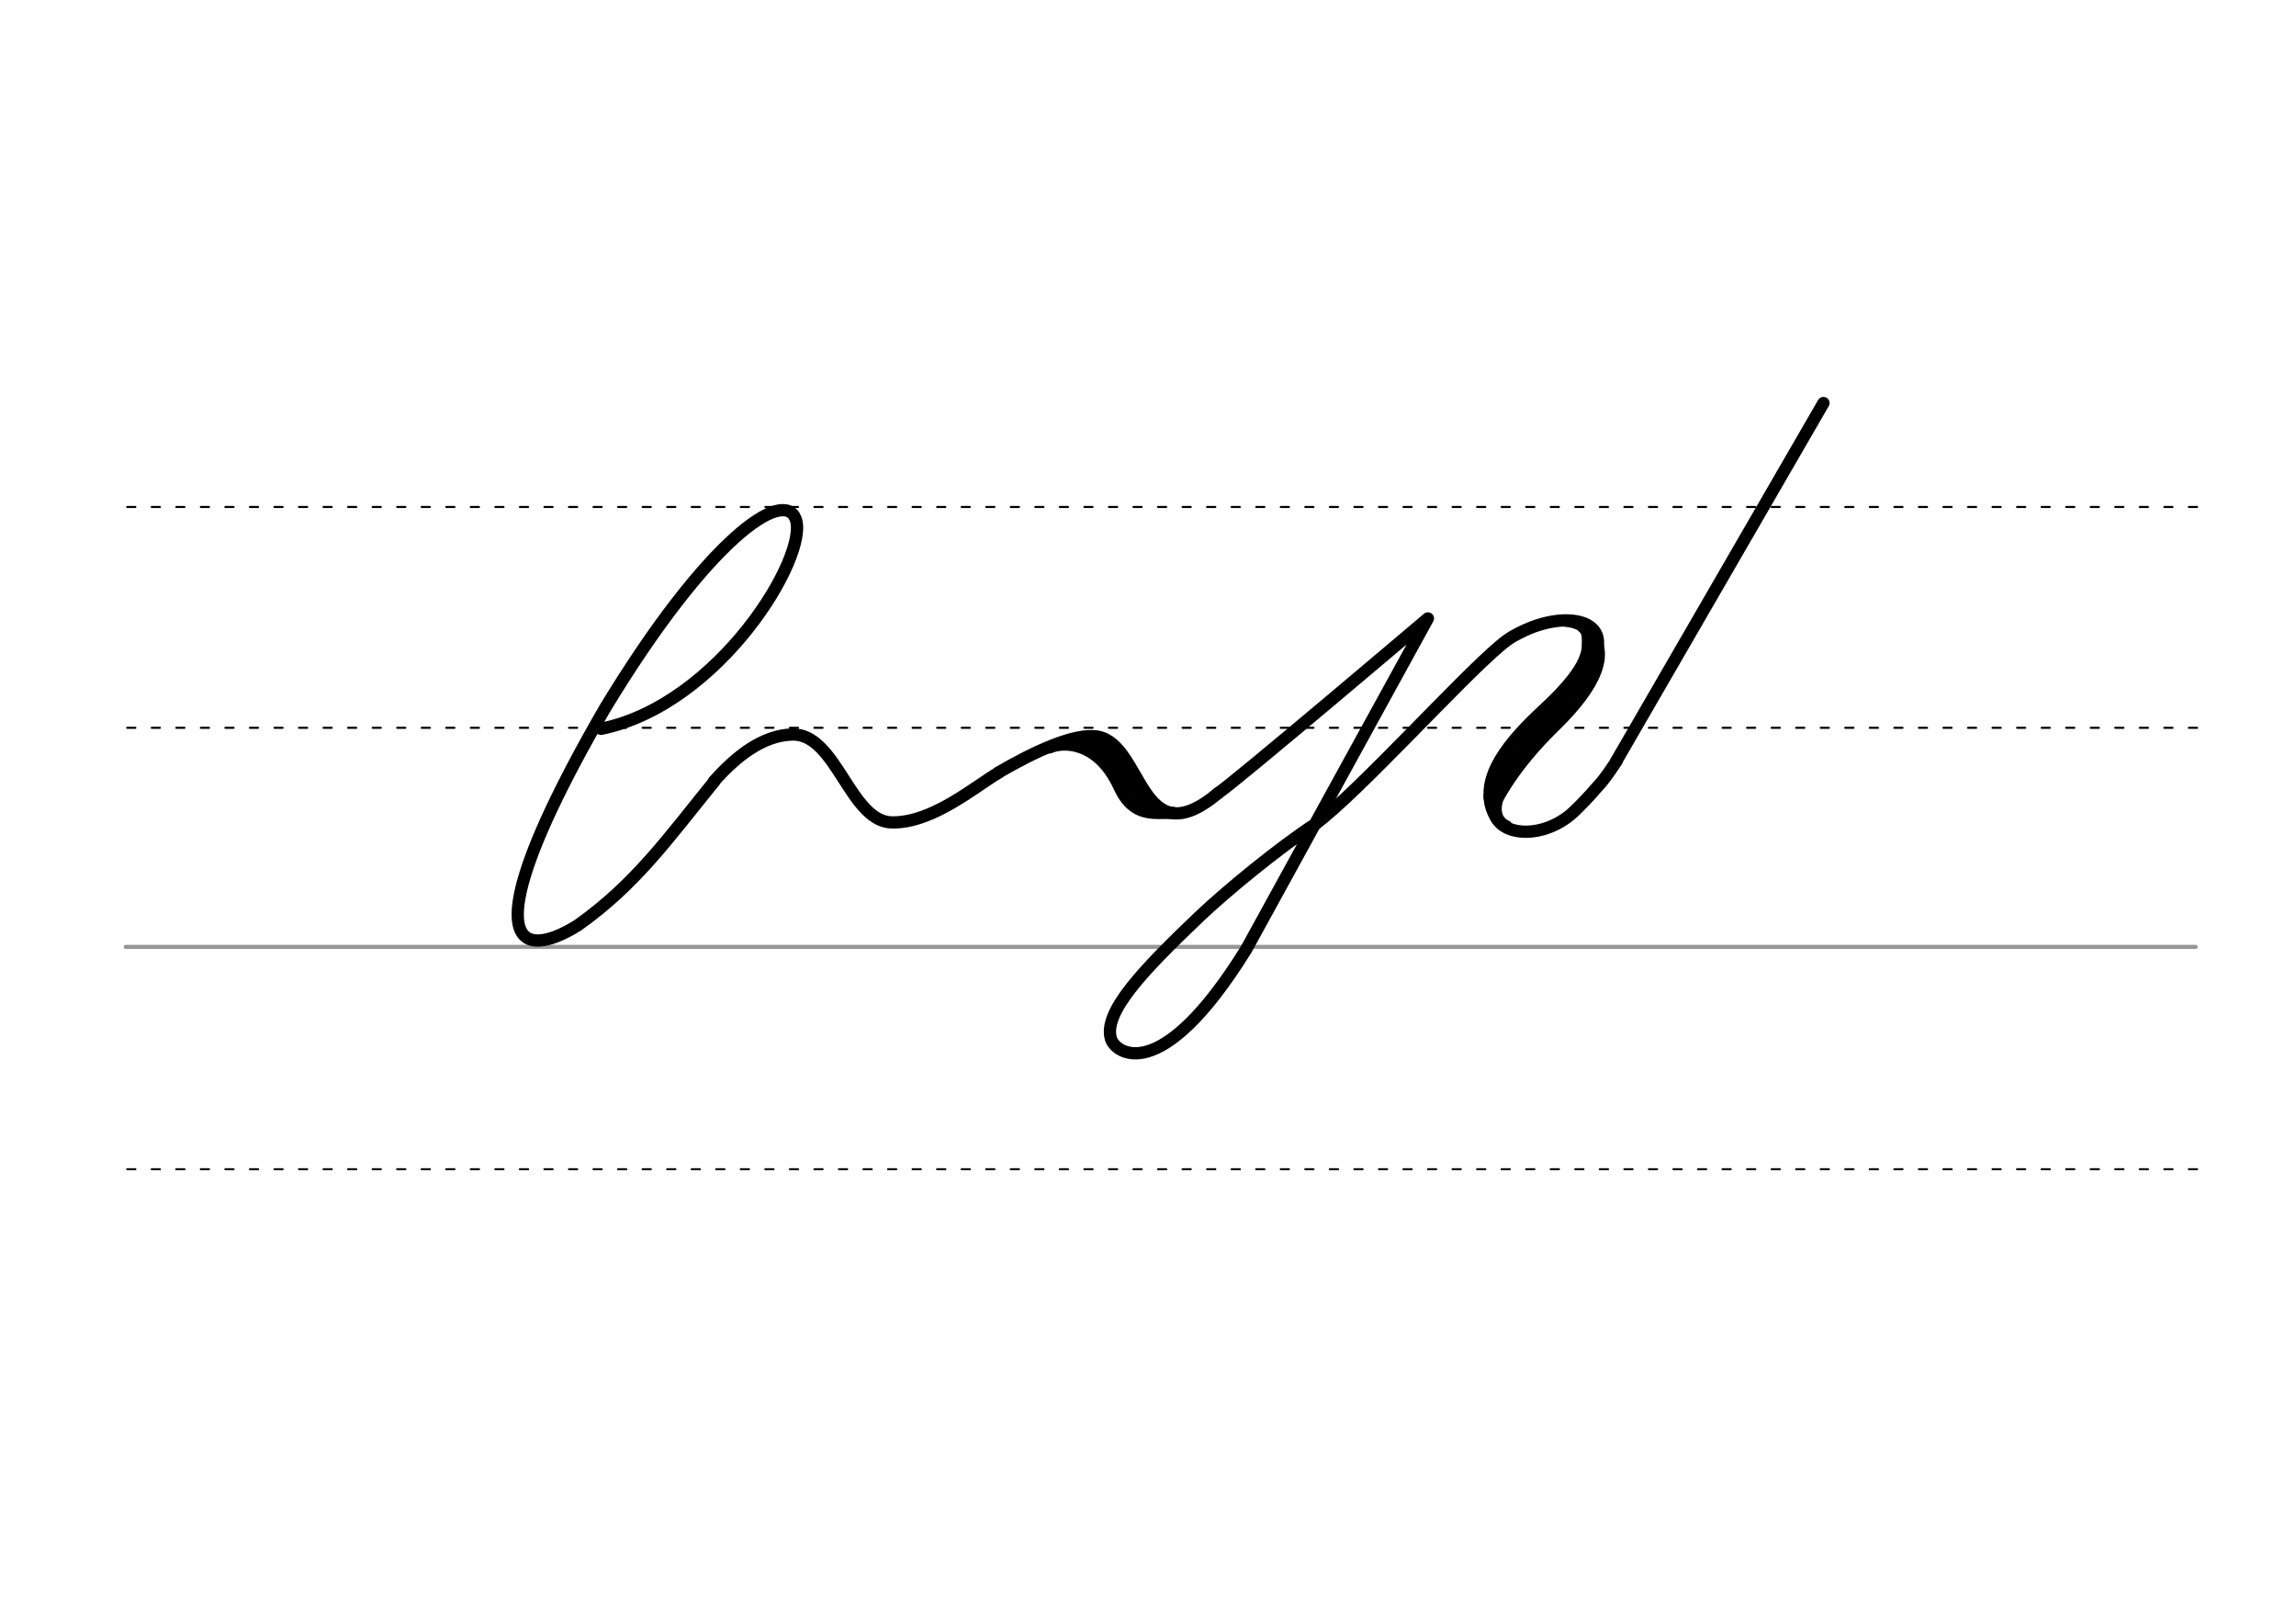 <svg height="210mm" viewBox="0 0 1052.4 744.1" width="297mm" xmlns="http://www.w3.org/2000/svg">
 <g fill="none" stroke-linecap="round">
  <g transform="translate(0 -308.268)">
   <path d="m57.6 742.2h948.8" stroke="#969696" stroke-width="1.875"/>
   <g stroke="#000" stroke-dasharray="3.75 7.5" stroke-miterlimit="2" stroke-width=".938">
    <path d="m58.3 844.1h948.8"/>
    <path d="m58.3 641.8h948.8"/>
    <path d="m58.3 540.6h948.8"/>
   </g>
  </g>
  <g stroke="#000">
   <g stroke-width="5.625">
    <g stroke-linejoin="round">
     <path d="m327.3 358c10.4-11.7 22.4-21 35.8-21.4 20.5-.6 26.6 40.9 46.4 40.3 18.2-.1 36.8-16 48.2-22.8"/>
     <path d="m275.5 334c54.3-11 95.5-79.5 89.2-96.2-5.5-14.4-40.2 8.9-87.4 86.8-41.2 71.2-46.2 101.2-34.5 105.8 2.9 1.1 6.8.7 11.5-1 3.2-1.2 6.8-3 10.6-5.4 26.5-18.8 41.3-39.8 62.5-65.9"/>
     <path d="m457.7 354c16.1-9.4 35-18.3 45.5-16.4 20.8 3.9 19.3 55.7 55 26"/>
     <path d="m481.1 342.5c6.5-2.9 22.5-2.7 32 18.1 6.8 14.8 16.8 11.4 24.7 12"/>
     <path d="m498.7 340.2c8.1 4.9 7.8 1.8 25.5 27.9"/>
     <path d="m603.2 377.4c-17.1 11.1-41.5 31.3-53.3 42.5-26.7 25.4-44.2 44.1-40.7 56.1 1.8 6.4 22.5 22.8 62-40.9l83.3-151.7s-88.9 75.4-96.2 80.1"/>
     <path d="m603.2 377.4c19.1-14.1 66.1-66.2 84.4-81.5 4.6-3.9 7.4-5.2 11.2-7 22.2-10.3 46.2-3.3 26.2 21.4-27.4 33.8-45.5 50.2-39.4 63.9 4.2 9.6 23.6 9.8 36.4-2.8 2-1.9 6.7-6.7 9.8-10.4 4-4 9.2-12.3 9.2-12.3"/>
    </g>
    <path d="m725.9 287.5c14.5 10.1 4.3 27.8-12.4 44.2-14.4 14-23.4 26.4-29.5 38.7"/>
    <path d="m725.9 287.5c.8-1.1 3.9 6.1.7 14.2-3.2 8.4-12.8 17.8-18.3 22.9-10.8 10.1-30.6 29-24.3 45.7"/>
   </g>
   <g stroke-width="2.812">
    <path d="m717.4 285.8c11.3 1.3 8.8 6.5 9.1 11"/>
    <path d="m689.1 363.1c-2.7 4.9-3.8 12 2.3 14.5"/>
    <path d="m681.4 364.4c-.1 5.7 2.9 11.5 4.9 13.1"/>
   </g>
   <path d="m835.8 184.7-94.9 164" stroke-width="5.625"/>
  </g>
 </g>
</svg>
